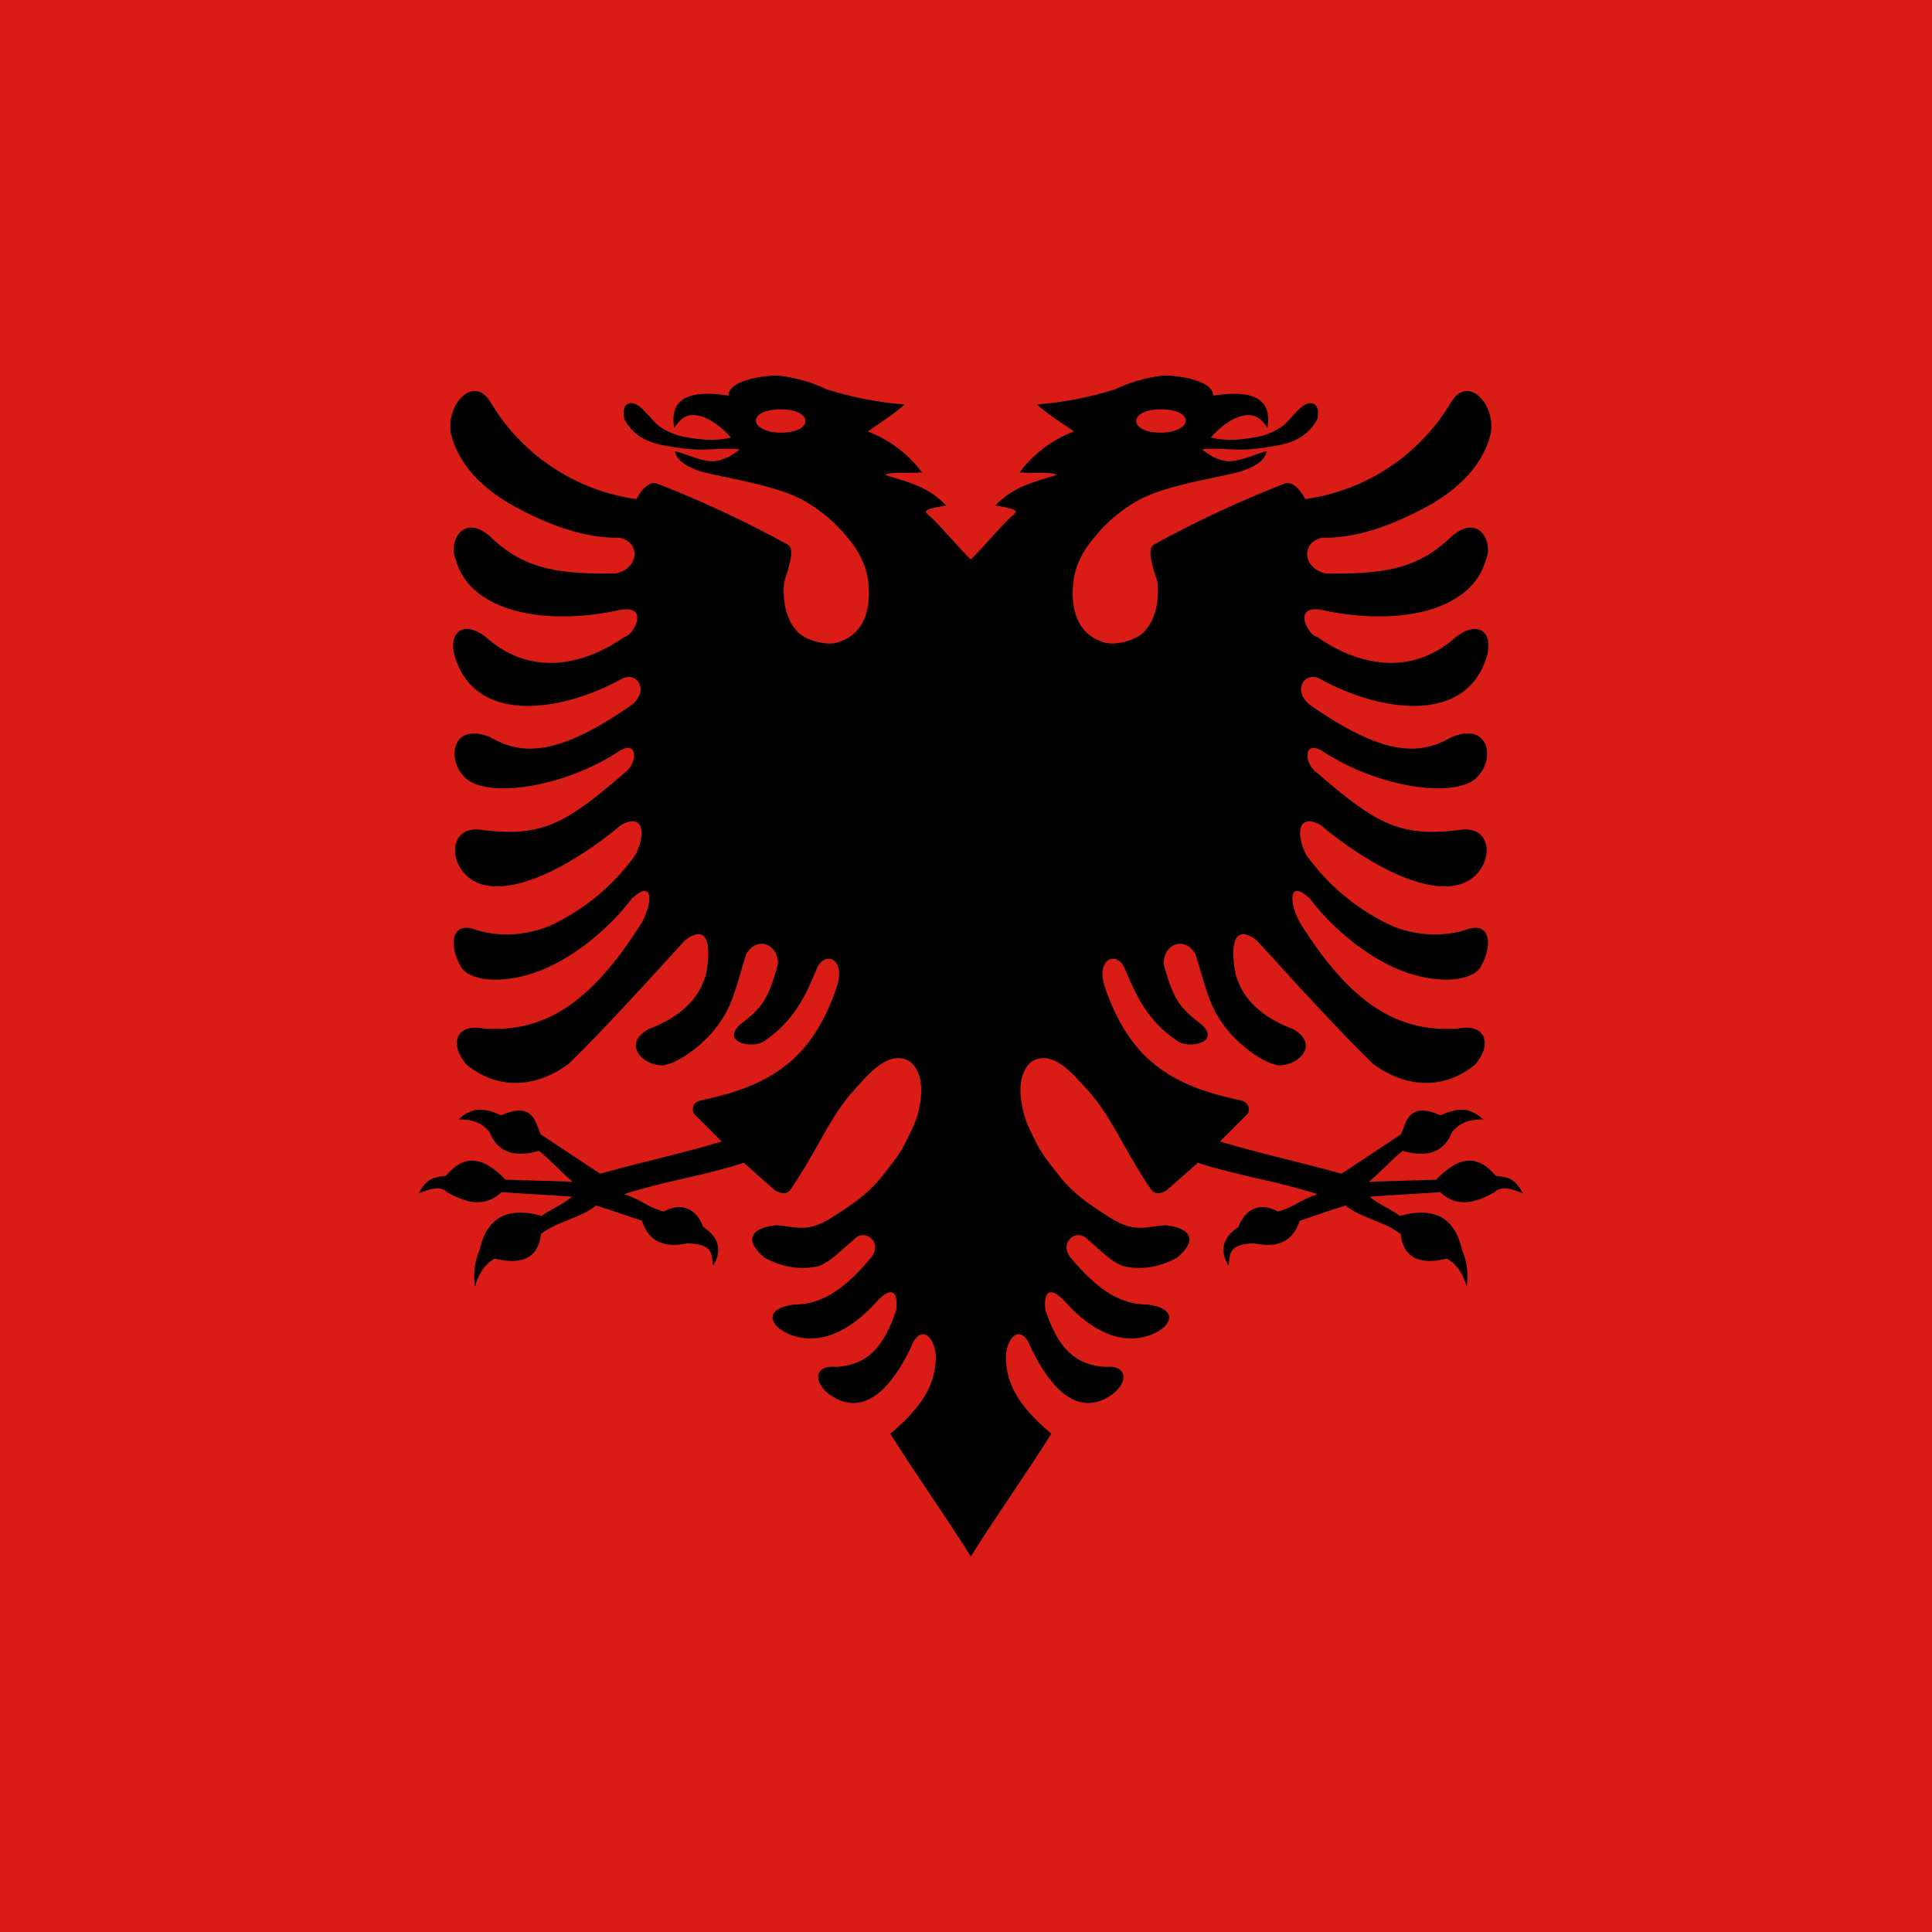 <svg width="120" height="120" viewBox="0 0 120 120" fill="none" xmlns="http://www.w3.org/2000/svg">
<g clip-path="url(#clip0_909_280729)">
<path d="M0 0H120V120H0V0Z" fill="#D91C16"/>
<path fill-rule="evenodd" clip-rule="evenodd" d="M45.25 24.575C45.225 23.7 47.15 23.325 48.3 23.325H48.325C49.365 23.438 50.38 23.726 51.325 24.175C52.908 24.678 54.544 24.997 56.2 25.125C55.502 25.706 55.18 25.924 54.734 26.224C54.509 26.375 54.252 26.548 53.9 26.8C55.245 27.311 56.416 28.196 57.275 29.35C56.808 29.367 56.447 29.367 56.156 29.367C55.572 29.367 55.267 29.367 54.95 29.5C56.875 30.05 57.775 30.375 58.775 31.4C58.4 31.45 57.875 31.55 57.65 31.65C57.425 31.75 57.5 31.85 57.675 32C57.915 32.169 58.56 32.879 59.167 33.547C59.636 34.063 60.082 34.554 60.3 34.75C60.518 34.554 60.964 34.063 61.433 33.547C62.04 32.879 62.685 32.169 62.925 32C63.1 31.85 63.175 31.75 62.95 31.65C62.725 31.55 62.2 31.45 61.825 31.4C62.825 30.375 63.725 30.05 65.65 29.5C65.333 29.367 65.028 29.367 64.445 29.367C64.153 29.367 63.792 29.367 63.325 29.35C64.184 28.196 65.355 27.311 66.7 26.8C66.348 26.548 66.091 26.375 65.866 26.224C65.42 25.924 65.098 25.706 64.4 25.125C66.056 24.997 67.692 24.678 69.275 24.175C70.221 23.726 71.235 23.438 72.275 23.325H72.3C73.45 23.325 75.375 23.7 75.35 24.575C78.6 24.05 78.925 25.375 78.725 26.575C78.425 26.1 78.05 25.825 77.75 25.8C77.325 25.725 76.875 25.875 76.4 26.15C75.952 26.431 75.548 26.776 75.2 27.175C76.294 27.437 77.162 27.291 78.019 27.147C78.063 27.14 78.107 27.132 78.15 27.125C78.659 27.017 79.142 26.813 79.575 26.525C79.803 26.373 79.939 26.22 80.14 25.995C80.269 25.85 80.425 25.675 80.65 25.45C81.325 24.75 82.05 24.95 81.825 26.025C81.3 27.025 80.425 27.475 79.325 27.675C79.209 27.692 79.079 27.713 78.938 27.736C78.441 27.819 77.801 27.925 77.1 27.925C76.79 27.925 76.469 27.91 76.157 27.896C75.565 27.869 75.011 27.843 74.65 27.925C74.719 27.968 74.791 28.018 74.868 28.073C75.152 28.273 75.51 28.527 76.1 28.625C76.605 28.726 77.28 28.487 77.881 28.274C78.172 28.171 78.446 28.074 78.675 28.025C78.6 28.6 77.85 29.15 76.4 29.45L76.225 29.486C73.904 29.97 71.993 30.368 70.7 31.075C69.652 31.659 68.727 32.44 67.975 33.375C66.909 34.623 66.748 35.623 66.691 35.985C66.685 36.022 66.68 36.052 66.675 36.075C66.425 38.275 67.2 39.525 68.65 39.925C69.35 40.1 70.65 39.75 71.1 39.2C71.6 38.65 72.025 37.7 71.9 36.2C71.874 36.083 71.823 35.922 71.766 35.739C71.553 35.057 71.242 34.061 71.675 33.825C74.282 32.392 76.979 31.131 79.75 30.05C80.375 29.8 80.875 30.65 81.075 31C82.921 30.743 84.687 30.077 86.243 29.052C87.8 28.028 89.109 26.669 90.075 25.075C91.125 23.175 92.9 25.075 92.6 26.9C92.125 28.9 90.6 30.35 88.75 31.4C86.875 32.425 84.5 33.45 82.125 33.4C80.825 33.65 80.85 35.3 82.375 35.625C85.4 35.625 87.825 35.575 90.1 33.375C91.825 31.8 92.775 33.675 92.3 34.725C91.45 38 86.775 38.925 82.05 37.875C80.2 37.575 81.3 39.525 81.8 39.55C83.8 40.975 87.325 42.35 90.45 39.55C91.875 38.45 92.85 39.35 92.3 40.925C90.925 45.05 85.625 44.175 82 42.175C81.075 41.65 80.225 42.85 81.35 43.775C85.875 46.925 88.125 46.975 90.175 45.775C92.725 44.75 92.925 47.575 91.425 48.525C89.75 49.525 85.475 48.775 82.325 46.775C80.975 45.775 80.925 47.35 81.775 47.975C85.5 51.2 86.975 52.05 90.85 51.525C92.775 51.375 92.75 53.75 91.25 54.675C89.175 55.95 85.125 53.85 82 51.225C80.675 50.525 80.45 51.675 81.1 53.05C82.484 55.008 84.365 56.562 86.55 57.55C88.3 58.225 89.95 58.125 91.125 57.725C92.575 57.225 92.75 58.725 91.95 60.075C91.475 60.9 89.5 61.15 87.35 60.4C85.2 59.65 82.9 57.85 81.325 55.775C79.95 54.55 80.1 56.175 80.75 57.325C83.9 62.325 86.8 64.175 90.625 63.875C92.3 63.575 92.7 64.875 91.625 66.125C89.725 67.675 87.375 67.625 85.275 66.075C83.45 64.325 79.925 60.475 78.075 58.425C76.775 57.4 76.35 58.425 76.75 60.525C77.1 61.725 77.95 63.025 80.325 63.925C81.95 64.85 80.725 66.125 79.525 66.175C78.85 66.175 77.5 65.375 76.45 64.225C75.348 62.959 75.079 62.044 74.609 60.444C74.503 60.084 74.388 59.69 74.25 59.25C73.55 58.1 72.275 58.65 72.275 59.85C72.9 62.25 73.4 62.675 74.65 63.65C75.825 64.775 73.825 65.15 73.15 64.675C71.218 63.387 70.513 61.706 69.868 60.167L69.85 60.125C69.35 59.025 68 59.55 68.65 61.375C70.15 65.725 72.65 67.425 76.975 68.325C77.4 68.4 77.675 68.65 77.525 69.15L75.775 70.9C77.304 71.357 78.67 71.7 80.064 72.05C81.109 72.312 82.169 72.579 83.325 72.9L87.025 70.45C87.061 70.362 87.094 70.269 87.129 70.174C87.41 69.401 87.739 68.496 89.475 69.275C90.775 68.675 91.4 68.9 92.125 69.525C91.075 69.525 90.625 69.825 90.2 70.3C89.65 71.725 88.4 71.875 87.125 71.475C86.712 71.813 86.4 72.119 86.084 72.429C85.768 72.738 85.45 73.05 85.025 73.4L89.2 73.275C90.7 71.7 91.85 71.775 92.9 73.025C92.942 73.031 92.983 73.037 93.023 73.043C93.759 73.153 94.078 73.2 94.6 74.125C93.75 73.775 93.2 73.675 92.825 74.05C91.25 74.975 90.225 74.775 89.45 74.05L85.075 74.325C85.377 74.599 85.739 74.798 86.099 74.996C86.395 75.159 86.691 75.322 86.95 75.525C89.2 74.875 90.4 75.775 90.8 77.6C91.116 78.332 91.22 79.137 91.1 79.925C90.9 79.175 90.525 78.55 89.875 78.175C87.875 78.675 87.125 77.85 87 76.65C86.503 76.252 85.895 76.009 85.29 75.767C84.676 75.522 84.066 75.277 83.575 74.875C82.898 75.081 82.429 75.244 81.924 75.419C81.57 75.542 81.198 75.671 80.725 75.825C80.325 77.075 79.4 77.55 77.9 77.225C76.466 77.266 76.409 77.777 76.352 78.276C76.34 78.386 76.327 78.496 76.3 78.6C75.8 77.775 75.825 76.95 76.925 76.2C77.325 75.125 78.225 74.625 79.375 75.25C79.937 75.097 80.283 74.905 80.634 74.71C80.971 74.523 81.312 74.334 81.85 74.175C80.475 73.737 79.3 73.469 78.125 73.2C76.95 72.931 75.775 72.662 74.4 72.225L72.475 73.925C72.1 74.15 71.75 74.2 71.525 73.925C70.815 72.896 70.266 71.922 69.756 71.017C69.026 69.723 68.377 68.571 67.45 67.6C67.425 67.572 67.4 67.543 67.374 67.515C66.763 66.829 66.016 65.991 65.2 65.775C64.775 65.65 64.25 65.725 63.9 66.1C63.575 66.45 63.3 67.125 63.4 68.15C63.545 69.326 63.808 69.855 64.121 70.483C64.187 70.615 64.255 70.752 64.325 70.9C64.676 71.622 65.061 72.106 65.48 72.633C65.569 72.744 65.659 72.857 65.75 72.975C66.633 74.145 67.789 74.886 68.598 75.405C68.705 75.474 68.806 75.538 68.9 75.6C70.144 76.397 70.814 76.302 71.638 76.185C71.874 76.152 72.122 76.117 72.4 76.1C74 76.275 74.4 77.05 73.1 78.125C71.9 78.775 70.8 78.85 69.9 78.675C69.335 78.562 68.685 77.981 68.121 77.477C67.936 77.312 67.761 77.155 67.6 77.025C66.9 76.2 65.7 77.175 66.525 78.15C68 79.9 69.45 81.05 71.275 81.025C73.2 81.275 72.825 82.35 71.575 82.875C69.275 83.8 67.225 82.05 66.175 80.875C65.375 80 64.8 79.975 64.925 81.35C65.75 83.825 66.825 84.775 68.625 84.9C70.075 84.75 70.1 85.9 69.025 86.65C66.625 88.3 64.875 85.45 64.05 83.75C63.475 82.2 62.575 82.925 62.475 84.2C62.475 85.925 63.225 87.3 65.3 89.05C64.513 90.312 63.656 91.588 62.8 92.862C61.944 94.138 61.088 95.412 60.3 96.675C59.513 95.412 58.656 94.138 57.8 92.862C56.944 91.588 56.087 90.312 55.3 89.05C57.375 87.3 58.125 85.925 58.125 84.2C58.025 82.925 57.125 82.2 56.55 83.75C55.725 85.45 53.975 88.3 51.575 86.65C50.5 85.9 50.525 84.75 51.975 84.9C53.775 84.775 54.85 83.825 55.675 81.35C55.8 79.975 55.225 80 54.425 80.875C53.375 82.05 51.325 83.8 49.025 82.875C47.775 82.35 47.4 81.275 49.325 81.025C51.15 81.05 52.6 79.9 54.075 78.15C54.9 77.175 53.7 76.2 53 77.025C52.84 77.155 52.664 77.312 52.479 77.477C51.915 77.981 51.265 78.562 50.7 78.675C49.8 78.85 48.7 78.775 47.5 78.125C46.2 77.05 46.6 76.275 48.2 76.1C48.478 76.117 48.726 76.152 48.962 76.185C49.786 76.302 50.456 76.397 51.7 75.6C51.794 75.538 51.895 75.474 52.002 75.405C52.811 74.886 53.967 74.145 54.85 72.975C54.941 72.857 55.032 72.744 55.12 72.633C55.539 72.106 55.924 71.622 56.275 70.9C56.345 70.752 56.413 70.615 56.479 70.483C56.792 69.855 57.056 69.326 57.2 68.15C57.3 67.125 57.025 66.45 56.7 66.1C56.35 65.725 55.825 65.65 55.4 65.775C54.584 65.991 53.837 66.829 53.226 67.515C53.2 67.543 53.175 67.572 53.15 67.6C52.223 68.571 51.574 69.723 50.844 71.017C50.334 71.922 49.785 72.896 49.075 73.925C48.85 74.2 48.5 74.15 48.125 73.925L46.2 72.225C44.825 72.662 43.65 72.931 42.475 73.2C41.3 73.469 40.125 73.737 38.75 74.175C39.288 74.334 39.629 74.523 39.966 74.71C40.317 74.905 40.663 75.097 41.225 75.25C42.375 74.625 43.275 75.125 43.675 76.2C44.775 76.95 44.8 77.775 44.3 78.6C44.273 78.496 44.261 78.386 44.248 78.276C44.191 77.777 44.134 77.266 42.7 77.225C41.2 77.55 40.275 77.075 39.875 75.825C39.402 75.671 39.03 75.542 38.676 75.419C38.171 75.244 37.702 75.081 37.025 74.875C36.535 75.277 35.924 75.522 35.311 75.767C34.705 76.009 34.097 76.252 33.6 76.65C33.475 77.85 32.725 78.675 30.725 78.175C30.075 78.55 29.7 79.175 29.5 79.925C29.38 79.137 29.484 78.332 29.8 77.6C30.2 75.775 31.4 74.875 33.65 75.525C33.91 75.322 34.205 75.159 34.501 74.996C34.861 74.798 35.223 74.599 35.525 74.325L31.15 74.05C30.375 74.775 29.35 74.975 27.775 74.05C27.4 73.675 26.85 73.775 26 74.125C26.522 73.2 26.841 73.153 27.577 73.043C27.617 73.037 27.658 73.031 27.7 73.025C28.75 71.775 29.9 71.7 31.4 73.275L35.575 73.4C35.15 73.05 34.832 72.738 34.517 72.429C34.201 72.119 33.888 71.813 33.475 71.475C32.2 71.875 30.95 71.725 30.4 70.3C29.975 69.825 29.525 69.525 28.475 69.525C29.2 68.9 29.825 68.675 31.125 69.275C32.861 68.496 33.19 69.401 33.471 70.174C33.506 70.269 33.539 70.362 33.575 70.45L37.275 72.9C38.431 72.579 39.492 72.312 40.536 72.05C41.93 71.7 43.296 71.357 44.825 70.9L43.075 69.15C42.925 68.65 43.2 68.4 43.625 68.325C47.95 67.425 50.45 65.725 51.95 61.375C52.6 59.55 51.25 59.025 50.75 60.125L50.732 60.167C50.087 61.706 49.382 63.387 47.45 64.675C46.775 65.15 44.775 64.775 45.95 63.65C47.2 62.675 47.7 62.25 48.325 59.85C48.325 58.65 47.05 58.1 46.35 59.25C46.212 59.69 46.097 60.084 45.991 60.444C45.521 62.044 45.252 62.959 44.15 64.225C43.1 65.375 41.75 66.175 41.075 66.175C39.875 66.125 38.65 64.85 40.275 63.925C42.65 63.025 43.5 61.725 43.85 60.525C44.25 58.425 43.825 57.4 42.525 58.425C40.675 60.475 37.15 64.325 35.325 66.075C33.225 67.625 30.875 67.675 28.975 66.125C27.9 64.875 28.3 63.575 29.975 63.875C33.8 64.175 36.7 62.325 39.85 57.325C40.5 56.175 40.65 54.55 39.275 55.775C37.7 57.85 35.4 59.65 33.25 60.4C31.1 61.15 29.125 60.9 28.65 60.075C27.85 58.725 28.025 57.225 29.475 57.725C30.65 58.125 32.3 58.225 34.05 57.55C36.235 56.562 38.116 55.008 39.5 53.05C40.15 51.675 39.925 50.525 38.6 51.225C35.475 53.85 31.425 55.95 29.35 54.675C27.85 53.75 27.825 51.375 29.75 51.525C33.625 52.05 35.1 51.2 38.825 47.975C39.675 47.35 39.625 45.775 38.275 46.775C35.125 48.775 30.85 49.525 29.175 48.525C27.675 47.575 27.875 44.75 30.425 45.775C32.475 46.975 34.725 46.925 39.25 43.775C40.375 42.85 39.525 41.65 38.6 42.175C34.975 44.175 29.675 45.05 28.3 40.925C27.75 39.35 28.725 38.45 30.15 39.55C33.275 42.35 36.8 40.975 38.8 39.55C39.3 39.525 40.4 37.575 38.55 37.875C33.825 38.925 29.15 38 28.3 34.725C27.825 33.675 28.775 31.8 30.5 33.375C32.775 35.575 35.2 35.625 38.225 35.625C39.75 35.3 39.775 33.65 38.475 33.4C36.1 33.45 33.725 32.425 31.85 31.4C30 30.35 28.475 28.9 28 26.9C27.7 25.075 29.475 23.175 30.525 25.075C31.491 26.669 32.8 28.028 34.357 29.052C35.913 30.077 37.679 30.743 39.525 31C39.725 30.65 40.225 29.8 40.85 30.05C43.621 31.131 46.318 32.392 48.925 33.825C49.358 34.061 49.047 35.057 48.834 35.739C48.777 35.922 48.727 36.083 48.7 36.2C48.575 37.7 49 38.65 49.5 39.2C49.95 39.75 51.25 40.1 51.95 39.925C53.4 39.525 54.175 38.275 53.925 36.075C53.92 36.052 53.916 36.022 53.91 35.985C53.852 35.623 53.691 34.623 52.625 33.375C51.873 32.44 50.948 31.659 49.9 31.075C48.607 30.368 46.696 29.97 44.375 29.486L44.2 29.45C42.75 29.15 42 28.6 41.925 28.025C42.154 28.074 42.428 28.171 42.719 28.274C43.32 28.487 43.995 28.726 44.5 28.625C45.09 28.527 45.448 28.273 45.732 28.073C45.809 28.018 45.881 27.968 45.95 27.925C45.589 27.843 45.035 27.869 44.443 27.896C44.132 27.91 43.81 27.925 43.5 27.925C42.799 27.925 42.159 27.819 41.662 27.736C41.521 27.713 41.391 27.692 41.275 27.675C40.175 27.475 39.3 27.025 38.775 26.025C38.55 24.95 39.275 24.75 39.95 25.45C40.175 25.675 40.331 25.85 40.46 25.995C40.661 26.22 40.797 26.373 41.025 26.525C41.458 26.813 41.941 27.017 42.45 27.125C42.493 27.132 42.537 27.14 42.581 27.147C43.438 27.291 44.306 27.437 45.4 27.175C45.052 26.776 44.648 26.431 44.2 26.15C43.725 25.875 43.275 25.725 42.85 25.8C42.55 25.825 42.175 26.1 41.875 26.575C41.675 25.375 42 24.05 45.25 24.575ZM50.025 26.15C50.025 25.75 49.45 25.425 48.5 25.425C47.55 25.425 46.95 25.725 46.95 26.125C46.95 26.5 47.55 26.875 48.5 26.875C49.45 26.875 50.025 26.55 50.025 26.15ZM70.575 26.15C70.575 25.75 71.15 25.425 72.1 25.425C73.05 25.425 73.65 25.725 73.65 26.125C73.65 26.5 73.05 26.875 72.1 26.875C71.15 26.875 70.575 26.55 70.575 26.15Z" fill="black"/>
</g>
<defs>
<clipPath id="clip0_909_280729">
<rect width="120" height="120" fill="white"/>
</clipPath>
</defs>
</svg>
